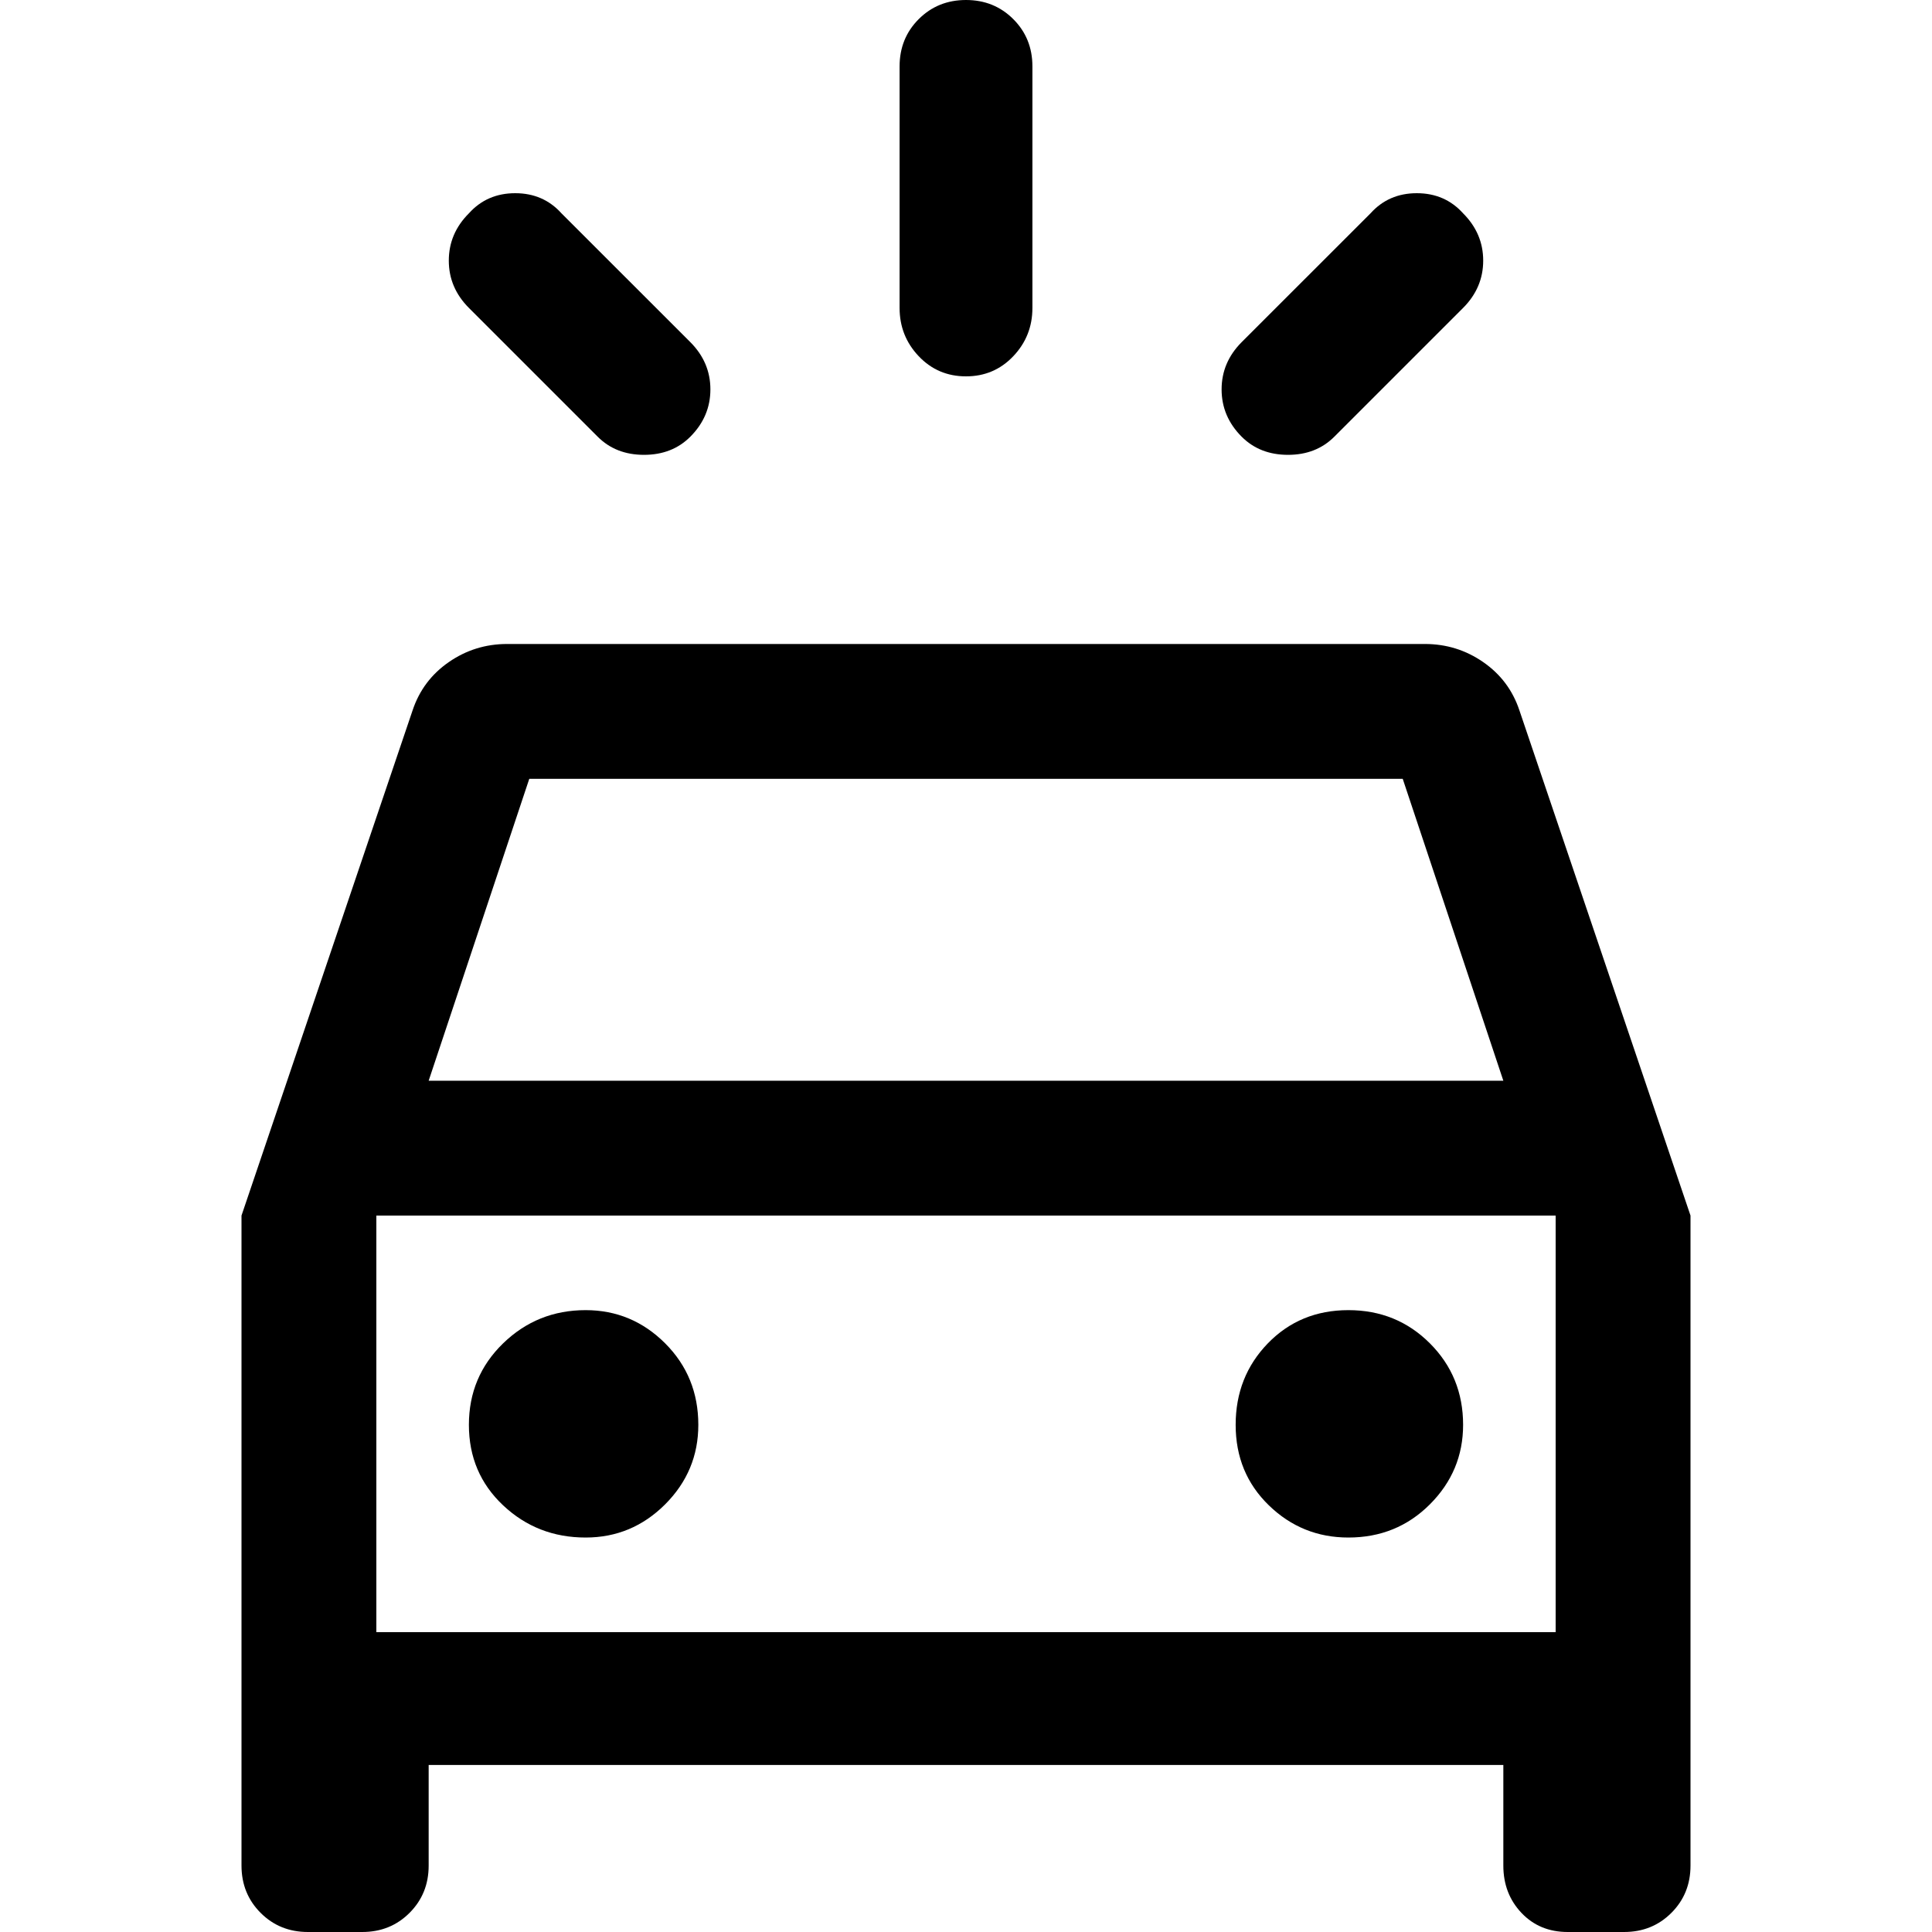 <svg xmlns="http://www.w3.org/2000/svg" height="40" width="40"><path d="m11.625 4.417 2.667 2.666q.416.417.416.979 0 .563-.416.98-.375.375-.959.375-.583 0-.958-.375L9.708 6.375q-.416-.417-.416-.979 0-.563.416-.979.375-.417.959-.417.583 0 .958.417Zm18.667 1.958-2.667 2.667q-.375.375-.958.375-.584 0-.959-.375-.416-.417-.416-.98 0-.562.416-.979l2.667-2.666Q28.75 4 29.333 4q.584 0 .959.417.416.416.416.979 0 .562-.416.979Zm-8.917-5v5q0 .583-.396 1-.396.417-.979.417t-.979-.417q-.396-.417-.396-1v-5q0-.583.396-.979T20 0q.583 0 .979.396t.396.979ZM6.375 40q-.583 0-.979-.396T5 38.625V25.167l3.542-10.459q.208-.625.75-1 .541-.375 1.208-.375h19q.667 0 1.208.375.542.375.75 1L35 25.167v13.458q0 .583-.396.979t-.979.396h-1.167q-.583 0-.958-.396t-.375-.979v-2.083H8.875v2.083q0 .583-.396.979T7.5 40Zm2.5-17.625h22.25l-2.083-6.25H10.958ZM7.792 33.792v-8.625 8.625Zm4.333-1.959q.958 0 1.646-.687.687-.688.687-1.646 0-1-.687-1.688-.688-.687-1.646-.687-1 0-1.708.687-.709.688-.709 1.688t.709 1.667q.708.666 1.708.666Zm15.792 0q1 0 1.687-.687.688-.688.688-1.646 0-1-.688-1.688-.687-.687-1.687-.687t-1.667.687q-.667.688-.667 1.688t.688 1.667q.687.666 1.646.666ZM7.792 33.792h24.416v-8.625H7.792Z"/></svg>